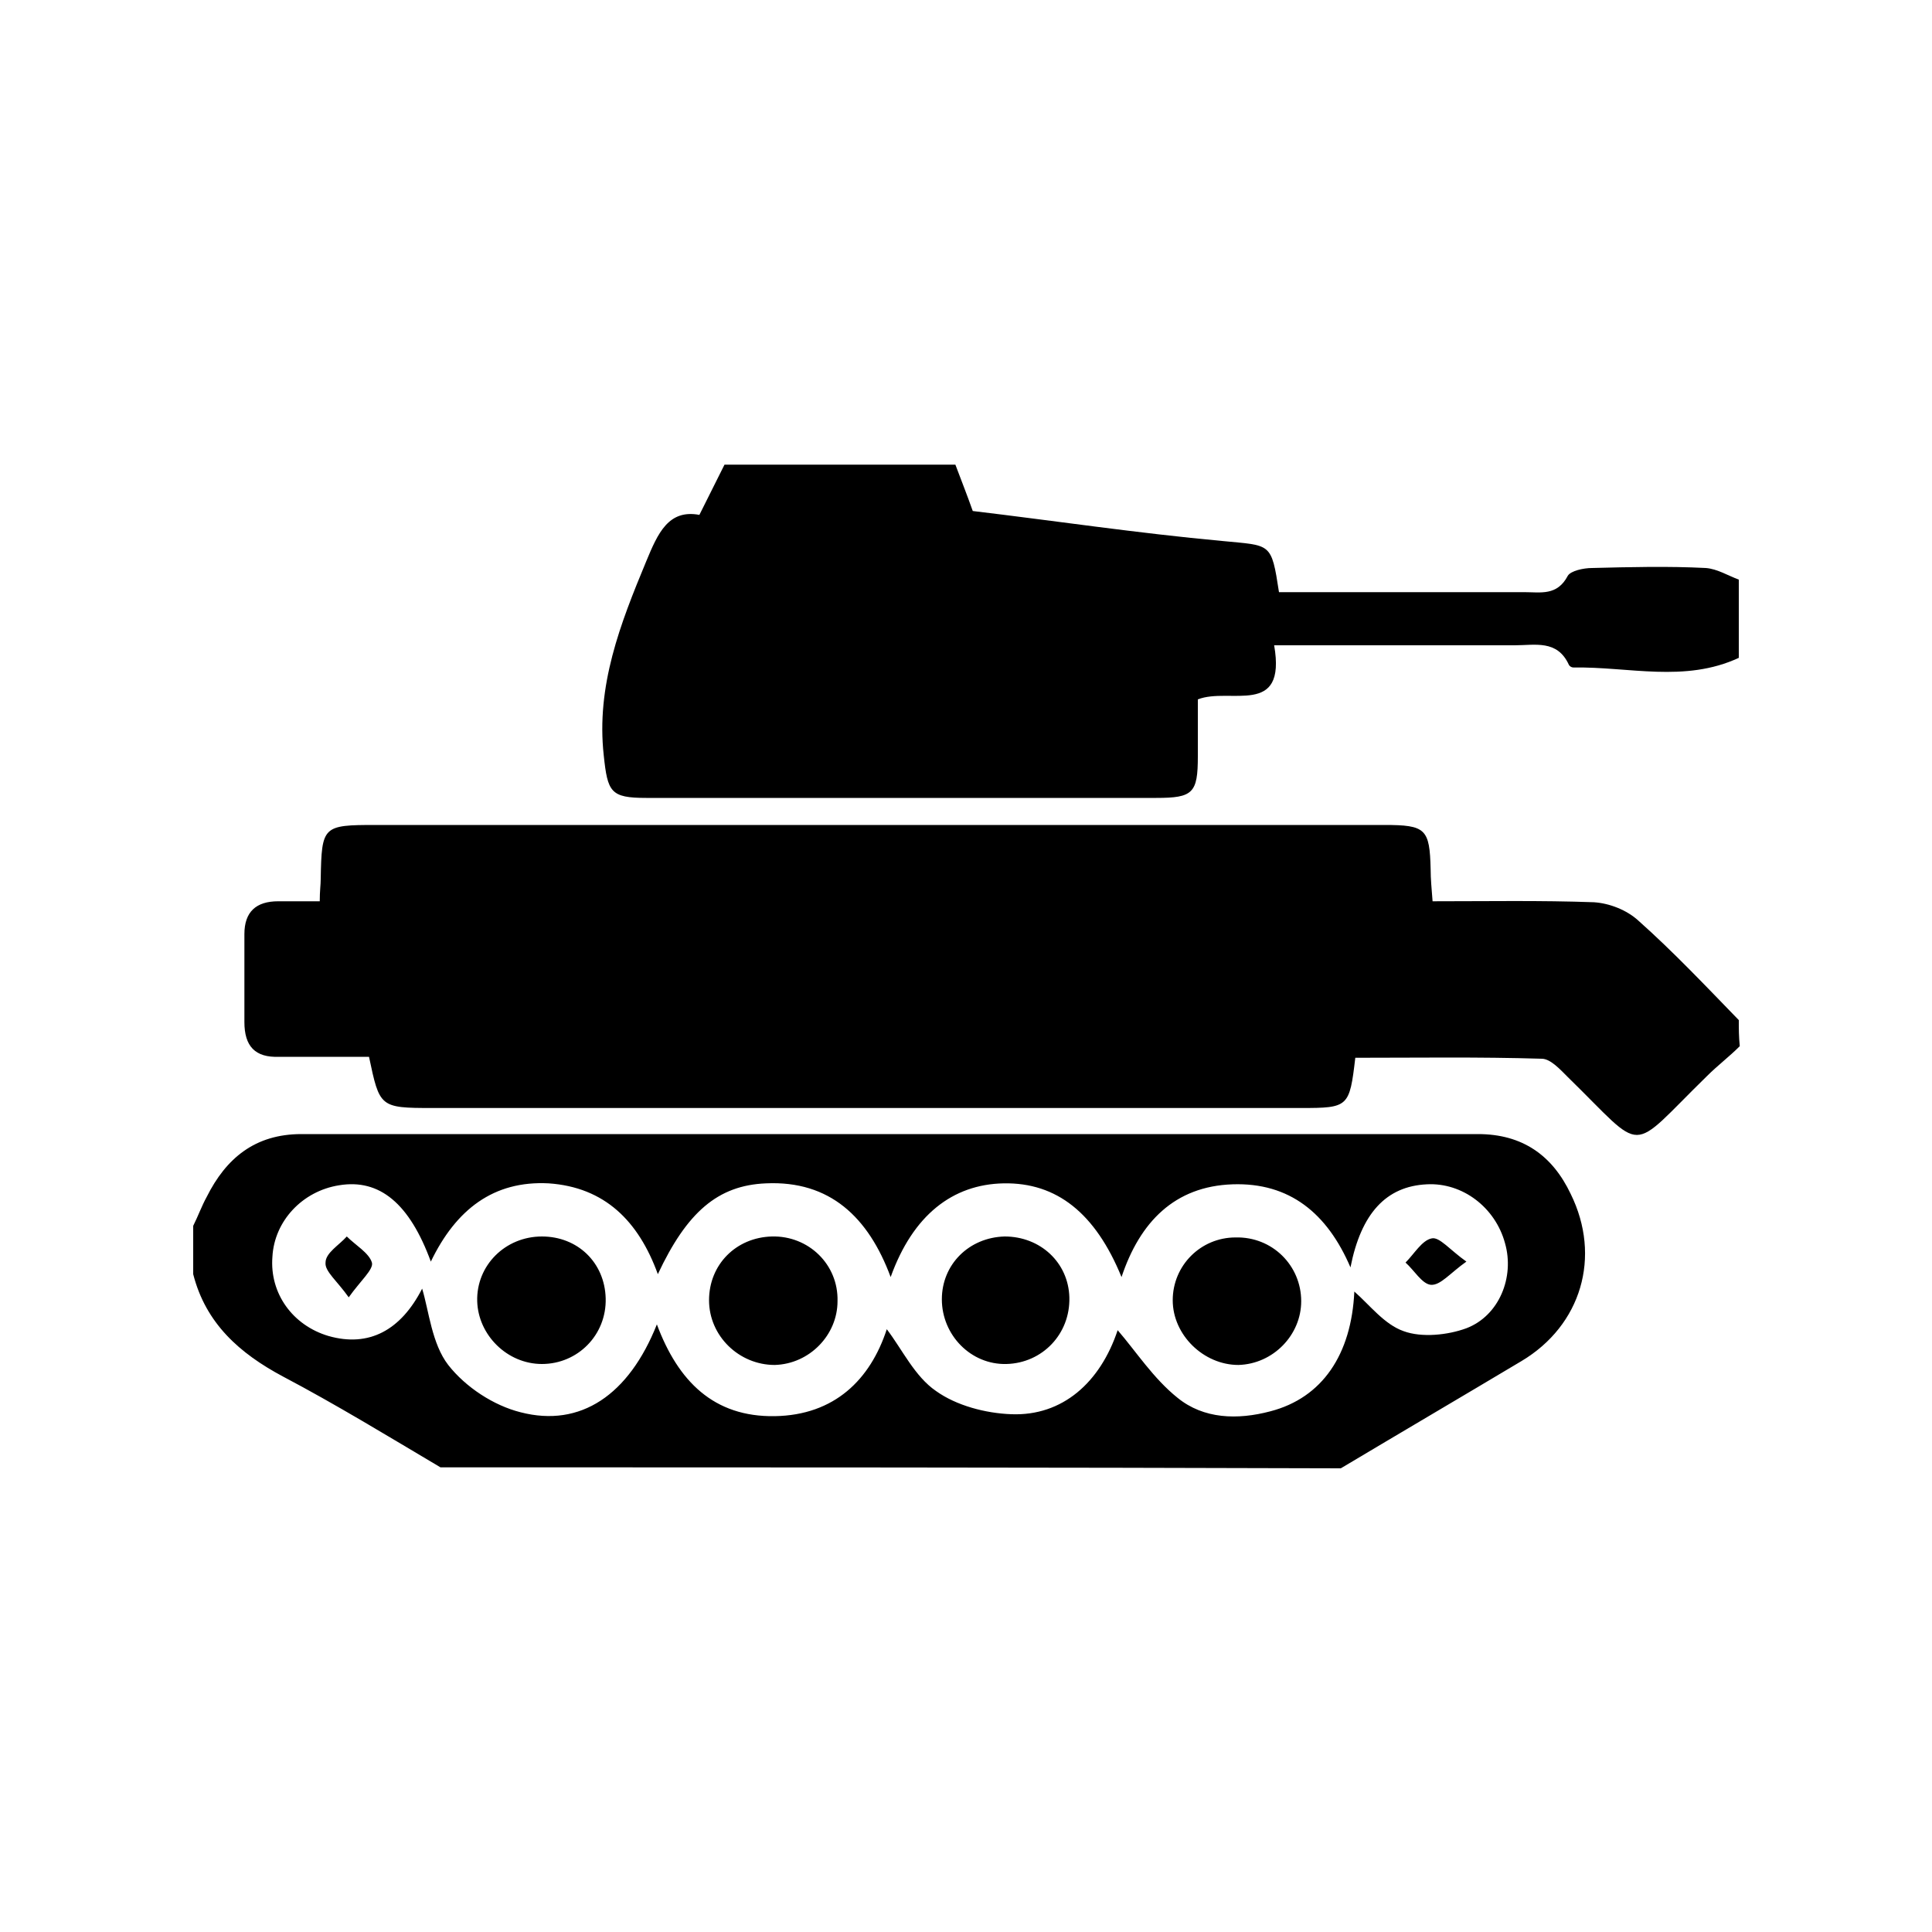 <svg t="1744969476064" class="icon" viewBox="0 0 1024 1024" version="1.1" xmlns="http://www.w3.org/2000/svg" p-id="5006" width="512" height="512"><path d="M921.6 540.672c-17.408-17.92-34.816-36.352-53.248-52.736-6.144-5.632-15.36-9.216-23.552-9.728-28.16-1.024-56.32-0.512-85.504-0.512-0.512-6.656-1.024-11.776-1.024-16.896-0.512-21.504-2.56-23.552-24.576-23.552H199.168c-28.16 0-28.672 0.512-29.184 28.672 0 3.072-0.512 6.144-0.512 11.776h-22.016c-11.776 0-17.92 5.632-17.92 17.408v46.592c0 12.8 5.632 18.944 18.432 18.432h47.616c5.632 26.624 5.632 27.136 33.28 27.136h460.8c25.088 0 25.6-0.512 28.672-26.624 32.768 0 65.536-0.512 98.816 0.512 4.608 0 9.728 5.632 13.824 9.728 41.984 40.96 31.232 40.96 73.728-0.512 5.632-5.632 11.776-10.24 17.408-15.872-0.512-5.12-0.512-9.216-0.512-13.824zM384 246.272l-13.312 26.624c-16.384-3.072-22.016 9.728-28.16 24.576-13.824 33.28-26.624 66.048-22.528 102.912 2.048 19.456 3.584 22.528 22.528 22.528h270.336c19.456 0 22.016-2.56 22.016-22.016v-30.208c16.896-6.656 47.104 9.728 40.448-28.672h127.488c10.752 0 22.528-3.072 28.672 10.24 0.512 1.024 1.536 1.536 2.56 1.536 29.184-0.512 58.88 8.192 87.552-5.12V307.2c-5.632-2.048-11.264-5.632-17.408-6.144-19.968-1.024-40.448-0.512-60.416 0-4.608 0-11.264 1.536-12.8 4.096-5.632 10.752-14.336 8.704-23.04 8.704h-130.048c-4.096-26.624-4.096-24.576-30.208-27.136-44.544-4.096-89.088-10.752-132.096-15.872-3.072-8.704-6.144-16.384-9.216-24.576H384z" p-id="5007"></path><path d="M233.472 777.728c-27.648-16.384-55.296-33.28-83.456-48.128-23.04-12.288-40.96-28.16-47.616-54.272v-25.6c2.56-5.12 4.608-10.752 7.168-15.36 10.24-20.48 25.6-33.28 50.176-33.28H783.36c23.552 0 39.424 11.264 49.152 31.744 16.384 33.28 5.632 69.632-26.112 88.576-31.744 18.944-64 37.888-95.744 56.832-159.232-0.512-317.952-0.512-477.184-0.512z m-53.76-149.504c-19.456 3.072-34.304 18.944-35.328 37.888-1.536 19.456 10.752 36.352 29.696 41.984 21.504 6.144 38.4-3.072 49.664-25.088 3.584 11.776 5.12 29.184 13.824 40.448 9.216 11.776 24.064 21.504 38.4 25.088 31.744 8.192 57.344-9.216 72.192-46.592 11.264 30.208 30.208 49.152 62.464 48.64 31.744-0.512 50.688-19.456 59.392-46.08 8.192 10.752 14.848 25.088 26.112 32.768 10.752 7.68 26.112 11.776 39.936 12.288 27.136 1.024 47.104-16.896 56.32-44.544 9.728 11.264 18.944 25.6 31.744 35.84 13.824 11.264 31.744 11.776 49.152 7.168 27.648-7.168 43.008-30.208 44.544-63.488 8.192 7.168 15.872 17.408 26.112 20.992 9.728 3.584 23.552 2.048 33.28-1.536 17.408-6.656 25.6-27.136 20.48-45.056-5.12-18.944-22.528-32.256-41.472-31.232-21.504 1.024-34.816 15.36-40.448 44.032-12.288-28.672-32.256-45.056-62.464-44.032-30.72 1.024-49.152 19.968-58.88 49.152-13.824-33.792-34.304-50.176-62.464-49.664-27.136 0.512-48.128 16.896-59.904 49.664-11.776-31.744-32.256-51.2-66.048-49.664-25.6 1.024-41.984 15.36-57.344 48.128-10.24-28.16-28.16-46.08-57.856-48.128-29.184-1.536-49.152 13.824-62.464 41.472-11.264-30.72-27.136-44.032-48.64-40.448z" p-id="5008"></path><path d="M621.568 689.152c0 18.432 16.384 34.304 34.816 34.304 18.432-0.512 33.28-15.872 33.28-33.792 0-18.944-15.36-34.304-34.816-33.792-18.432 0-33.28 14.848-33.28 33.28zM409.088 655.36c-18.944 0.512-33.28 14.848-33.28 33.792 0 18.944 15.872 34.304 34.816 34.304 18.432-0.512 33.28-15.872 33.28-33.792 0.512-19.456-15.36-34.816-34.816-34.304zM287.232 655.36c-19.456 0-34.816 15.36-34.304 34.304 0.512 17.92 15.872 33.28 34.304 33.28 18.944 0 34.304-15.36 33.792-34.816-0.512-18.944-14.848-32.768-33.792-32.768zM532.48 655.36c-18.944 0.512-33.28 14.848-33.28 33.28 0 18.944 15.36 34.816 34.304 34.304 18.944-0.512 33.792-15.872 33.28-35.328-0.512-18.432-15.36-32.256-34.304-32.256zM184.832 687.616c6.144-8.704 13.312-14.848 12.288-18.432-1.536-5.12-8.704-9.216-13.312-13.824-4.096 4.608-11.264 8.704-11.264 13.824-0.512 4.608 6.144 9.728 12.288 18.432zM777.216 668.672c-8.704-6.144-14.336-13.312-18.432-12.288-5.12 1.024-9.216 8.192-13.824 12.8 4.608 4.096 8.704 11.264 13.312 11.776 5.12 0.512 10.24-6.144 18.944-12.288z" p-id="5009"></path></svg>